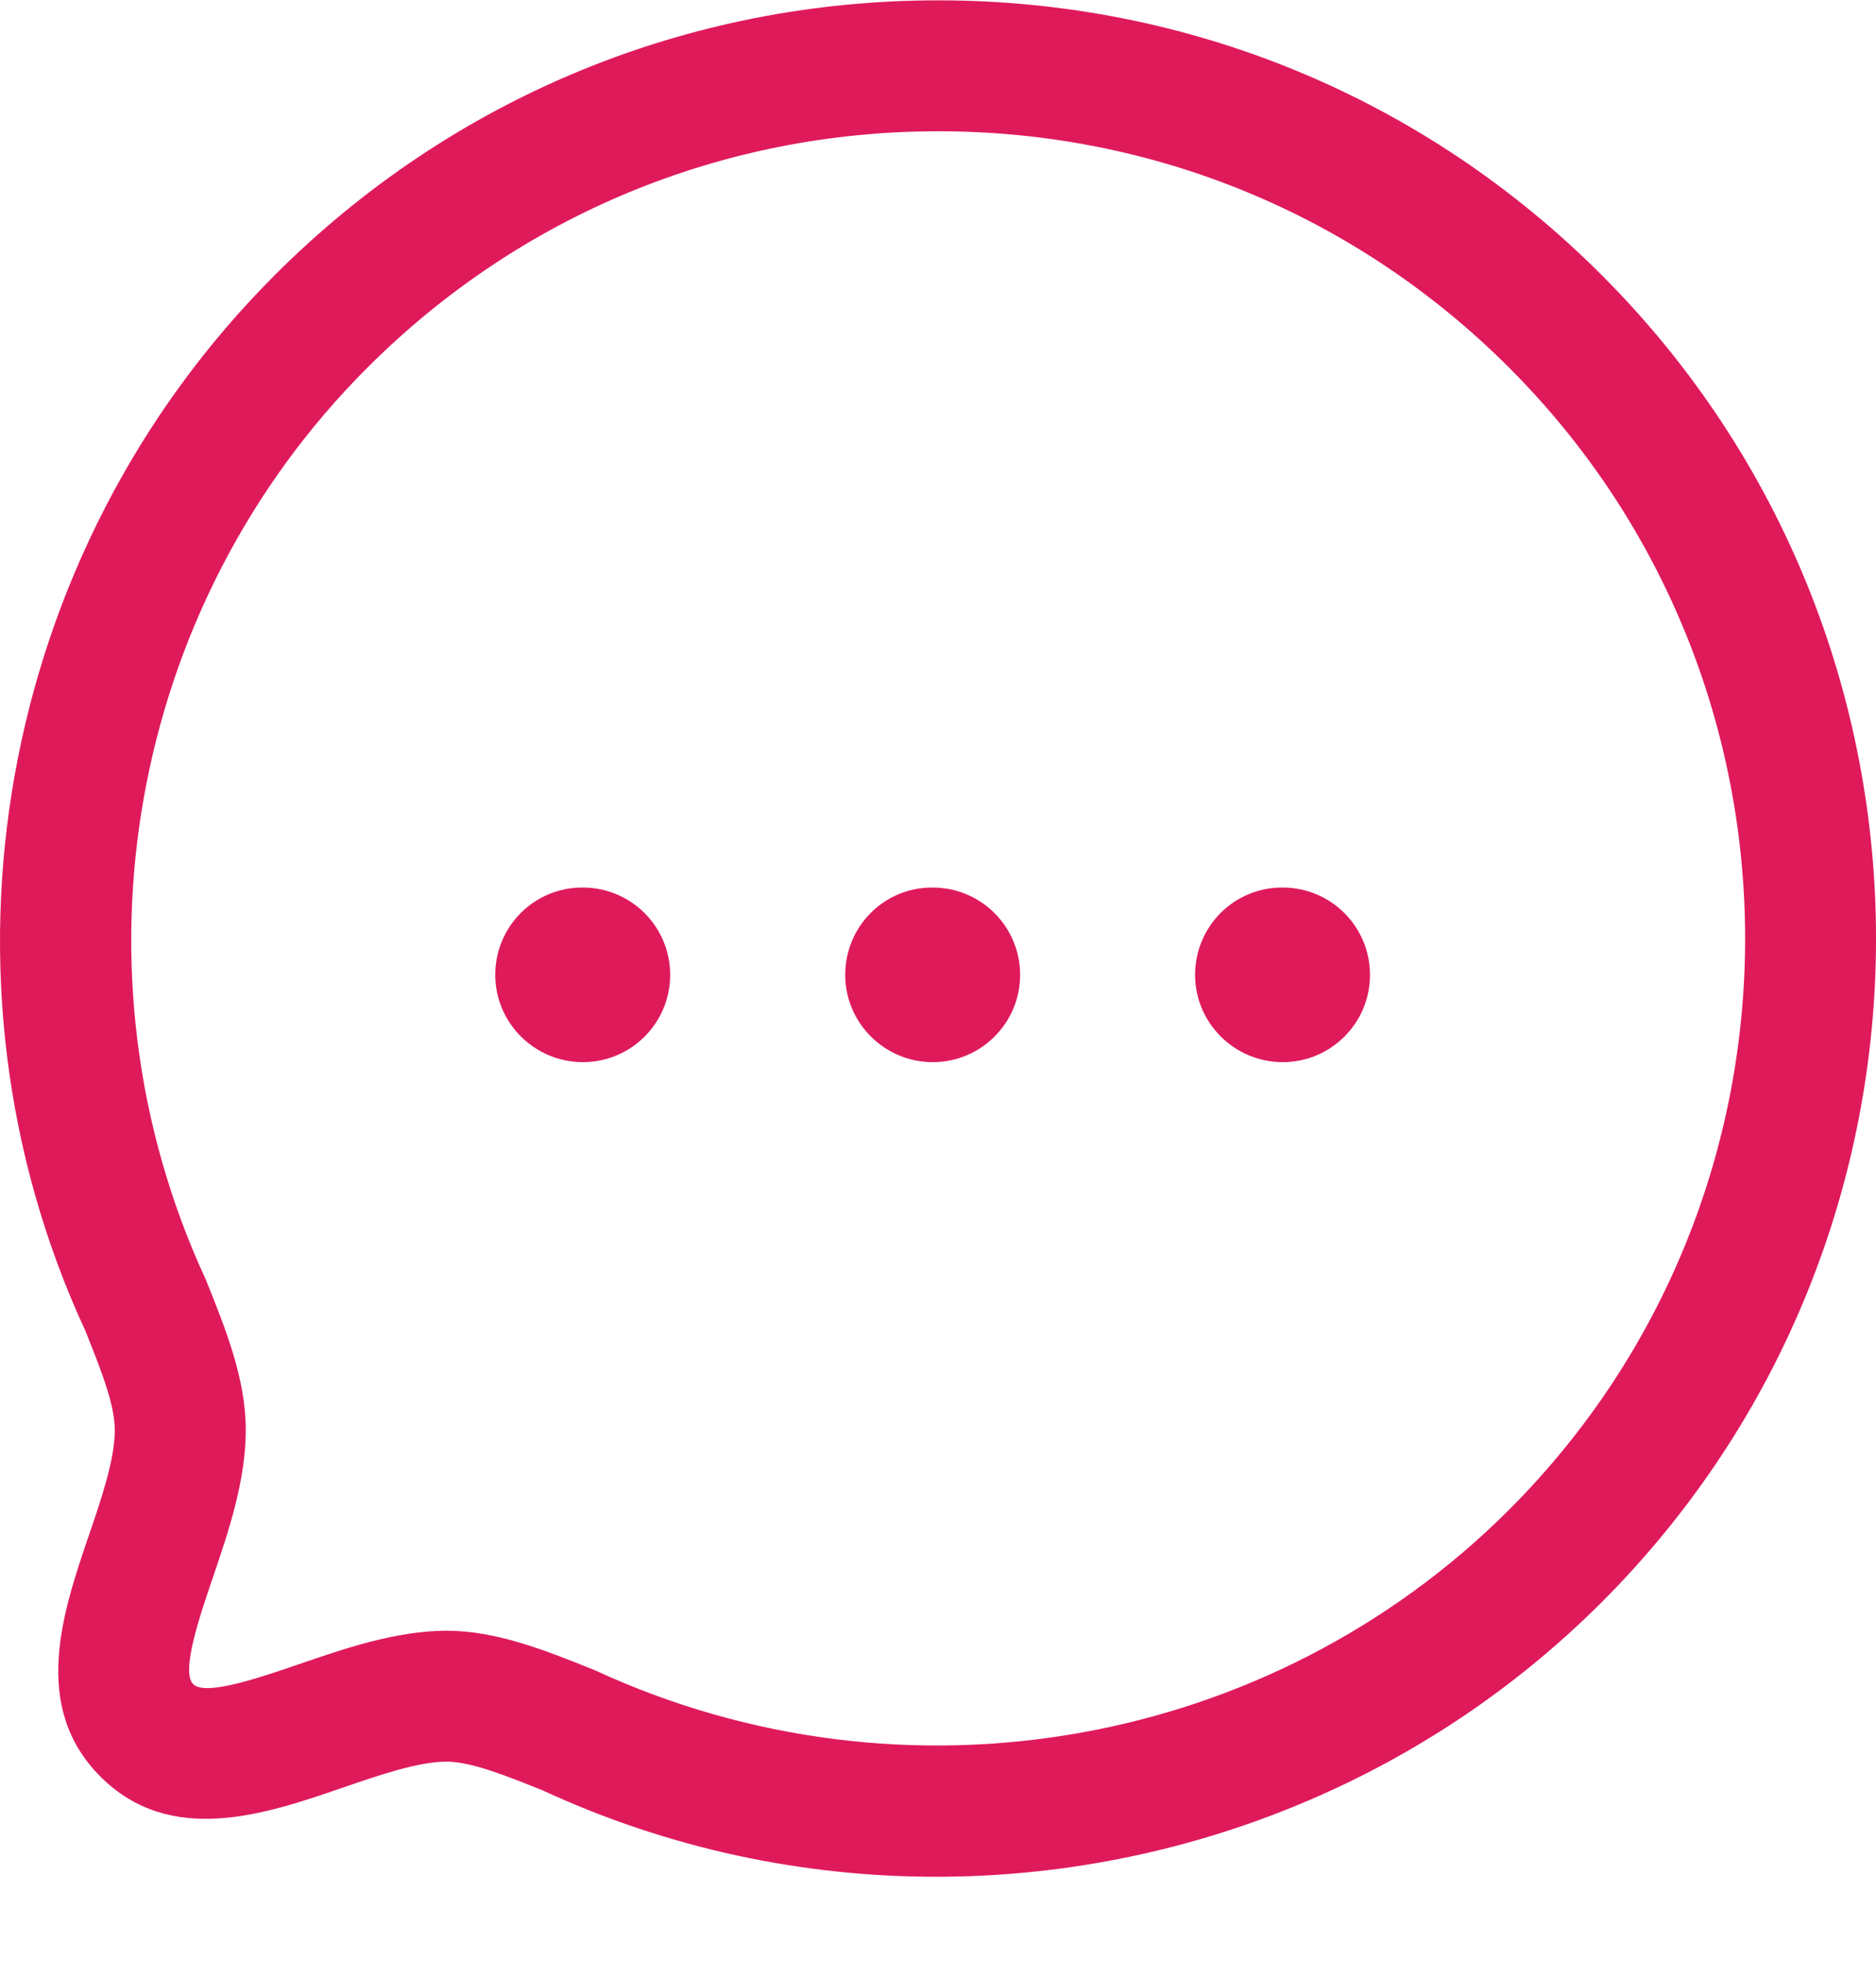 <svg width="22" height="23" viewBox="0 0 22 23" fill="none" xmlns="http://www.w3.org/2000/svg">
<path fill-rule="evenodd" clip-rule="evenodd" d="M11.002 0.004C13.943 0.004 16.706 1.147 18.782 3.224C23.073 7.515 23.073 14.495 18.782 18.786C16.678 20.89 13.846 22.004 10.977 22.004C9.413 22.004 7.839 21.673 6.366 20.992C5.932 20.818 5.526 20.654 5.234 20.654C4.898 20.656 4.447 20.812 4.011 20.962C3.116 21.269 2.003 21.652 1.179 20.831C0.358 20.009 0.736 18.899 1.041 18.005C1.192 17.565 1.346 17.11 1.346 16.767C1.346 16.484 1.21 16.124 1.002 15.605C-0.916 11.465 -0.029 6.475 3.223 3.225C5.298 1.148 8.061 0.004 11.002 0.004ZM11.003 1.539C8.472 1.539 6.094 2.524 4.308 4.311C1.509 7.107 0.748 11.401 2.411 14.997C2.65 15.589 2.882 16.167 2.882 16.767C2.882 17.365 2.676 17.968 2.495 18.5C2.345 18.939 2.119 19.6 2.265 19.745C2.407 19.892 3.072 19.66 3.511 19.51C4.038 19.329 4.636 19.123 5.229 19.119C5.822 19.119 6.382 19.344 6.975 19.582C10.606 21.261 14.899 20.497 17.697 17.701C21.388 14.008 21.388 8.001 17.697 4.31C15.91 2.523 13.533 1.539 11.003 1.539ZM15.043 10.406C15.608 10.406 16.066 10.864 16.066 11.43C16.066 11.995 15.608 12.453 15.043 12.453C14.478 12.453 14.015 11.995 14.015 11.43C14.015 10.864 14.469 10.406 15.034 10.406H15.043ZM10.939 10.406C11.504 10.406 11.963 10.864 11.963 11.43C11.963 11.995 11.504 12.453 10.939 12.453C10.374 12.453 9.912 11.995 9.912 11.43C9.912 10.864 10.364 10.406 10.93 10.406H10.939ZM6.836 10.406C7.401 10.406 7.859 10.864 7.859 11.43C7.859 11.995 7.401 12.453 6.836 12.453C6.271 12.453 5.808 11.995 5.808 11.43C5.808 10.864 6.262 10.406 6.827 10.406H6.836Z" fill="#DF1A5A"/>
</svg>
